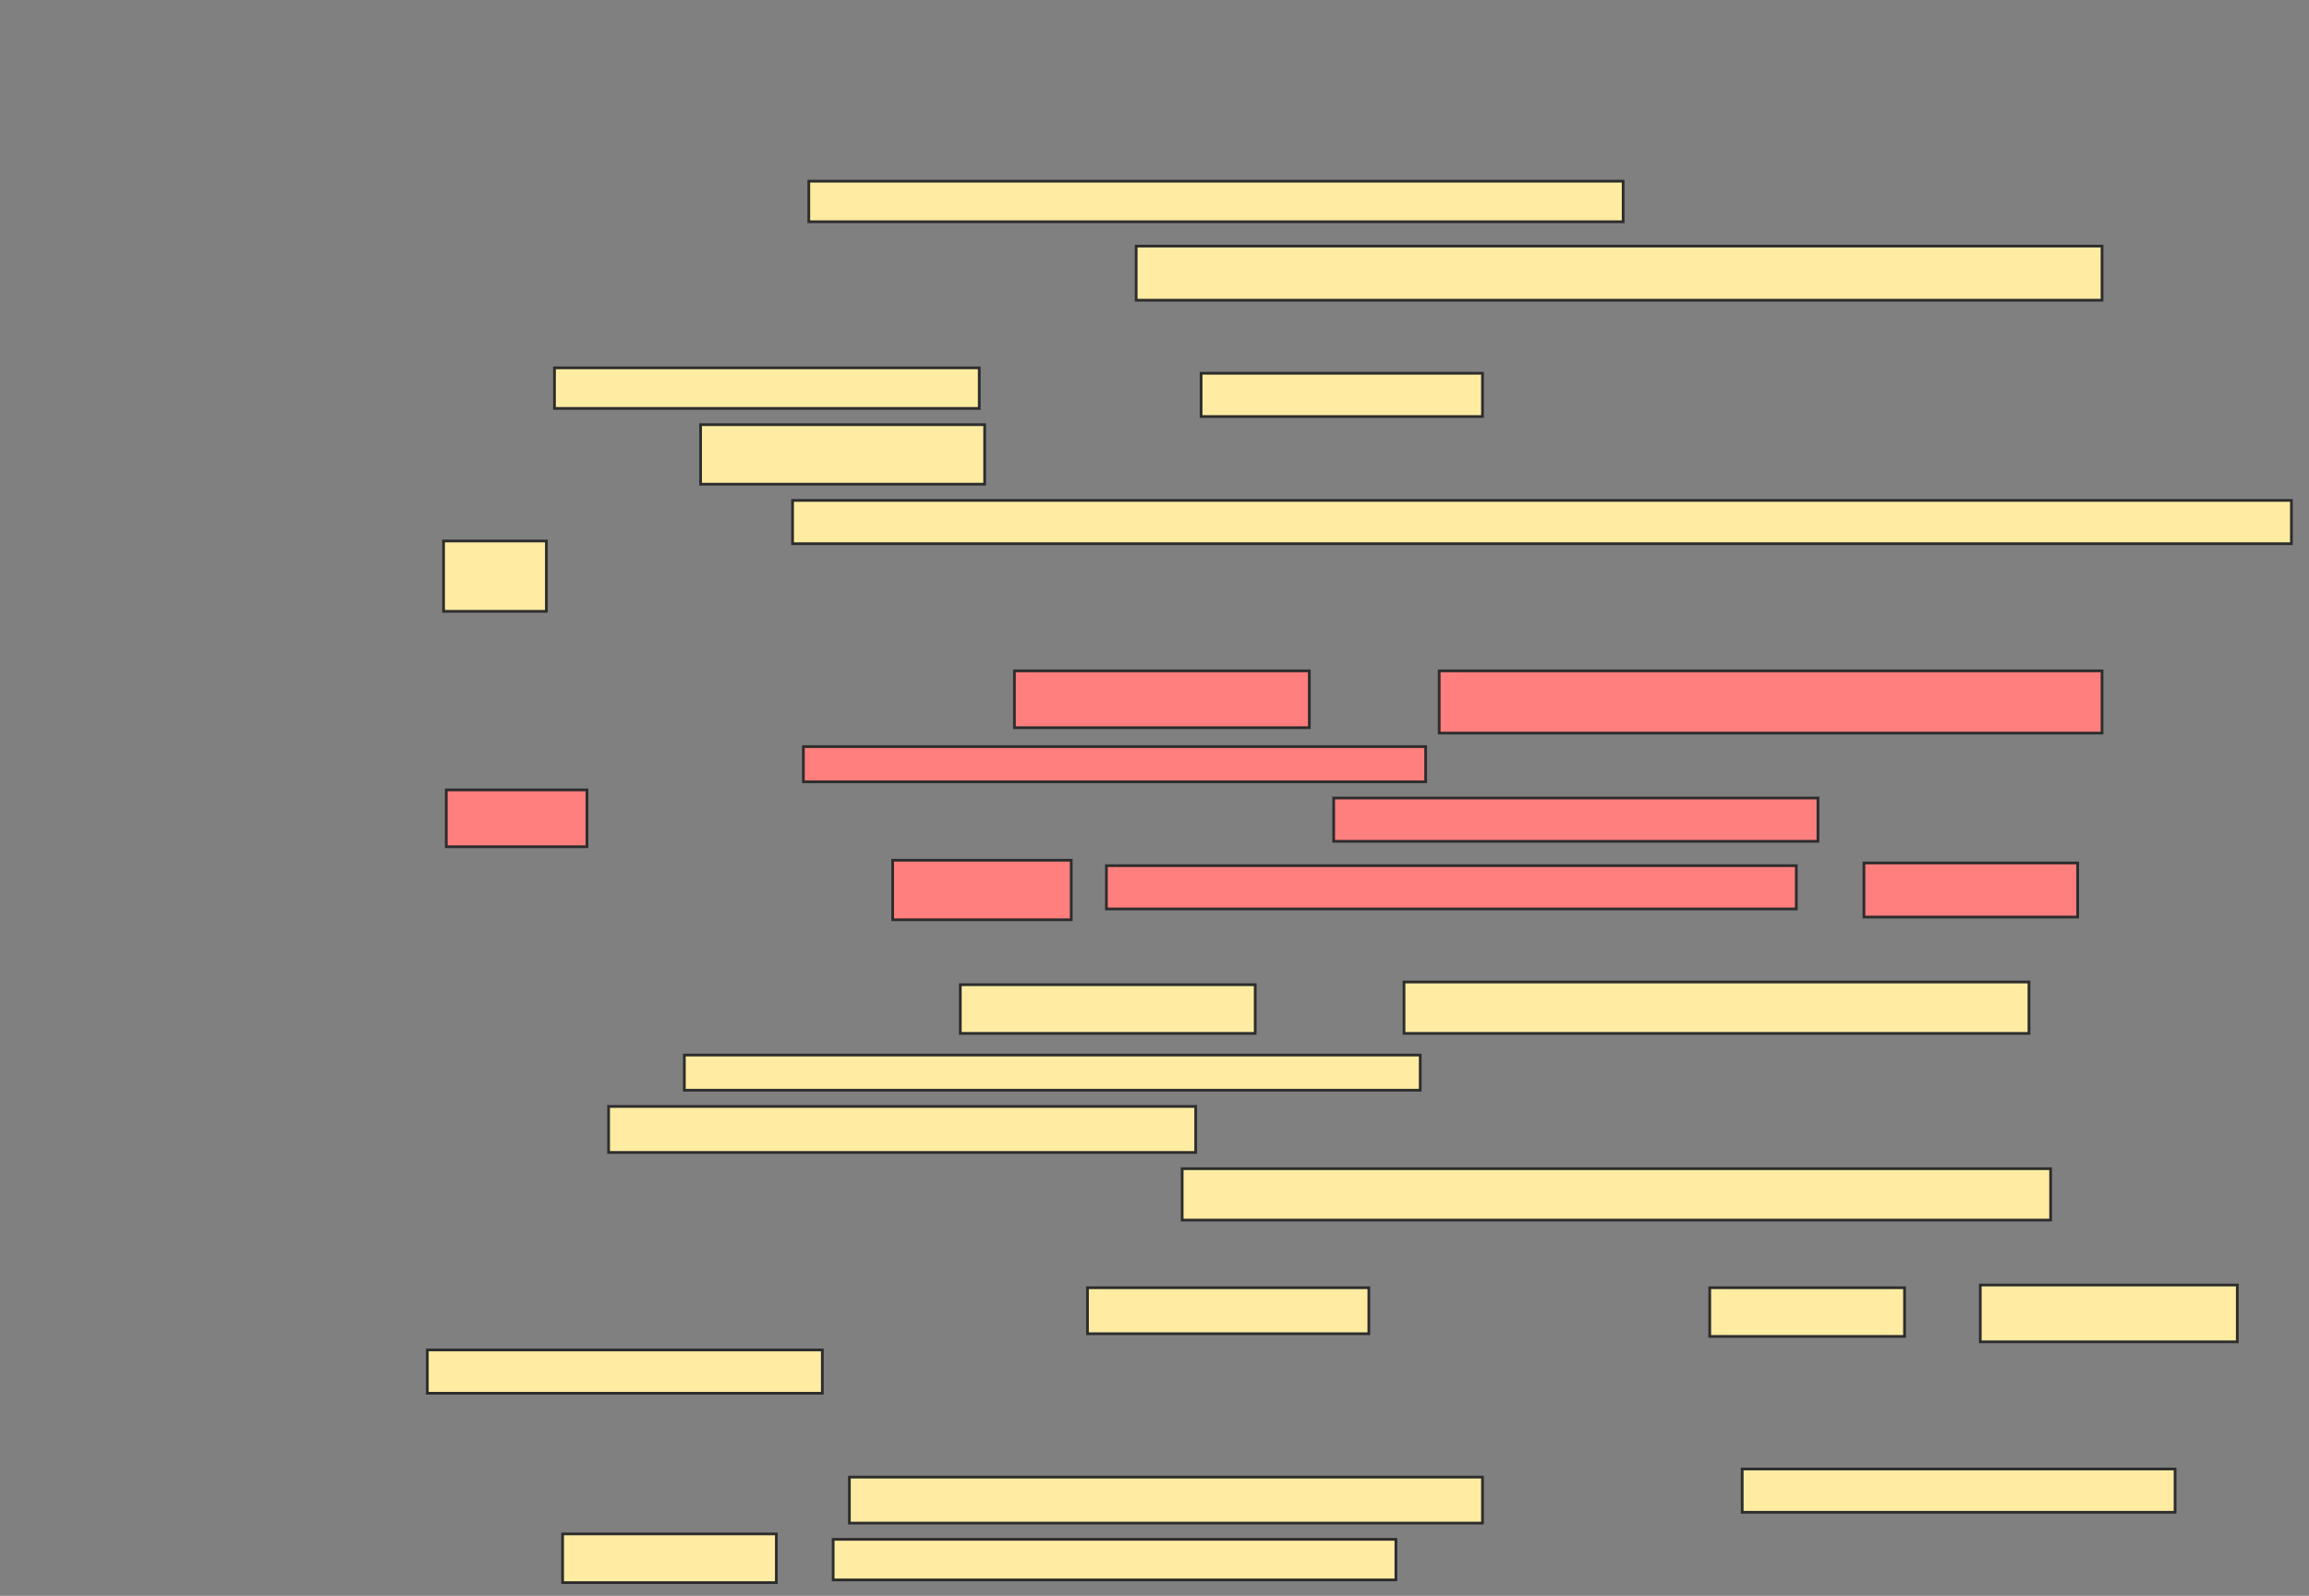 <svg xmlns="http://www.w3.org/2000/svg" width="845" height="584">
 <rect width="100%" height="100%" fill="#808080" stroke="none"/>
 <!-- Created with Image Occlusion Enhanced -->
 <g>
  <title>Labels</title>
 </g>
 <g>
  <title>Masks</title>
  <g id="9deeee9dbeb0488e8af39509e4222d56-ao-1">
   <rect height="14.851" width="298.02" y="66.297" x="295.99" stroke="#2D2D2D" fill="#FFEBA2"/>
   <rect height="19.802" width="353.465" y="90.059" x="415.792" stroke="#2D2D2D" fill="#FFEBA2"/>
   <rect height="14.851" width="155.446" y="134.614" x="202.921" stroke="#2D2D2D" fill="#FFEBA2"/>
   <rect height="15.842" width="102.97" y="136.594" x="439.554" stroke="#2D2D2D" fill="#FFEBA2"/>
   <rect height="21.782" width="103.96" y="155.406" x="256.386" stroke="#2D2D2D" fill="#FFEBA2"/>
   <rect height="15.842" width="548.515" y="183.129" x="290.049" stroke="#2D2D2D" fill="#FFEBA2"/>
   <rect height="25.743" width="37.624" y="197.98" x="162.327" stroke="#2D2D2D" fill="#FFEBA2"/>
  </g>
  <g id="9deeee9dbeb0488e8af39509e4222d56-ao-2" class="qshape">
   <rect height="20.792" width="107.921" y="245.505" x="371.238" stroke="#2D2D2D" fill="#FF7E7E" class="qshape"/>
   <rect height="22.772" width="242.574" y="245.505" x="526.683" stroke="#2D2D2D" fill="#FF7E7E" class="qshape"/>
   <rect height="12.871" width="227.723" y="273.228" x="294.01" stroke="#2D2D2D" fill="#FF7E7E" class="qshape"/>
   <rect height="20.792" width="51.485" y="289.069" x="163.317" stroke="#2D2D2D" fill="#FF7E7E" class="qshape"/>
   <rect height="15.842" width="177.228" y="292.04" x="488.069" stroke="#2D2D2D" fill="#FF7E7E" class="qshape"/>
   <rect height="21.782" width="65.347" y="314.812" x="326.683" stroke="#2D2D2D" fill="#FF7E7E" class="qshape"/>
   <rect height="15.842" width="252.475" y="316.792" x="404.901" stroke="#2D2D2D" fill="#FF7E7E" class="qshape"/>
   <rect height="19.802" width="78.218" y="315.802" x="682.129" stroke="#2D2D2D" fill="#FF7E7E" class="qshape"/>
  </g>
  <g id="9deeee9dbeb0488e8af39509e4222d56-ao-3">
   <rect height="17.822" width="107.921" y="360.356" x="351.436" stroke="#2D2D2D" fill="#FFEBA2"/>
   <rect height="18.812" width="228.713" y="359.366" x="513.812" stroke="#2D2D2D" fill="#FFEBA2"/>
   <rect height="12.871" width="269.307" y="386.099" x="250.446" stroke="#2D2D2D" fill="#FFEBA2"/>
   <rect height="16.832" width="214.851" y="404.911" x="222.723" stroke="#2D2D2D" fill="#FFEBA2"/>
   <rect height="18.812" width="317.822" y="427.683" x="432.624" stroke="#2D2D2D" fill="#FFEBA2"/>
  </g>
  <g id="9deeee9dbeb0488e8af39509e4222d56-ao-4">
   <rect height="16.832" width="102.97" y="471.247" x="397.97" stroke="#2D2D2D" fill="#FFEBA2"/>
   <rect stroke="#2D2D2D" height="17.822" width="71.287" y="471.247" x="625.693" fill="#FFEBA2"/>
   <rect height="20.792" width="94.059" y="470.257" x="724.703" stroke-linecap="null" stroke-linejoin="null" stroke-dasharray="null" stroke="#2D2D2D" fill="#FFEBA2"/>
   <rect height="15.842" width="144.554" y="494.02" x="156.386" stroke-linecap="null" stroke-linejoin="null" stroke-dasharray="null" stroke="#2D2D2D" fill="#FFEBA2"/>
  </g>
  <g id="9deeee9dbeb0488e8af39509e4222d56-ao-5">
   <rect height="16.832" width="231.683" y="540.554" x="310.842" stroke-linecap="null" stroke-linejoin="null" stroke-dasharray="null" stroke="#2D2D2D" fill="#FFEBA2"/>
   <rect height="15.842" width="158.416" y="537.584" x="637.574" stroke-linecap="null" stroke-linejoin="null" stroke-dasharray="null" stroke="#2D2D2D" fill="#FFEBA2"/>
   <rect height="17.822" width="78.218" y="561.346" x="205.891" stroke-linecap="null" stroke-linejoin="null" stroke-dasharray="null" stroke="#2D2D2D" fill="#FFEBA2"/>
   <rect height="14.851" width="205.941" y="563.327" x="304.901" stroke-linecap="null" stroke-linejoin="null" stroke-dasharray="null" stroke="#2D2D2D" fill="#FFEBA2"/>
  </g>
 </g>
</svg>